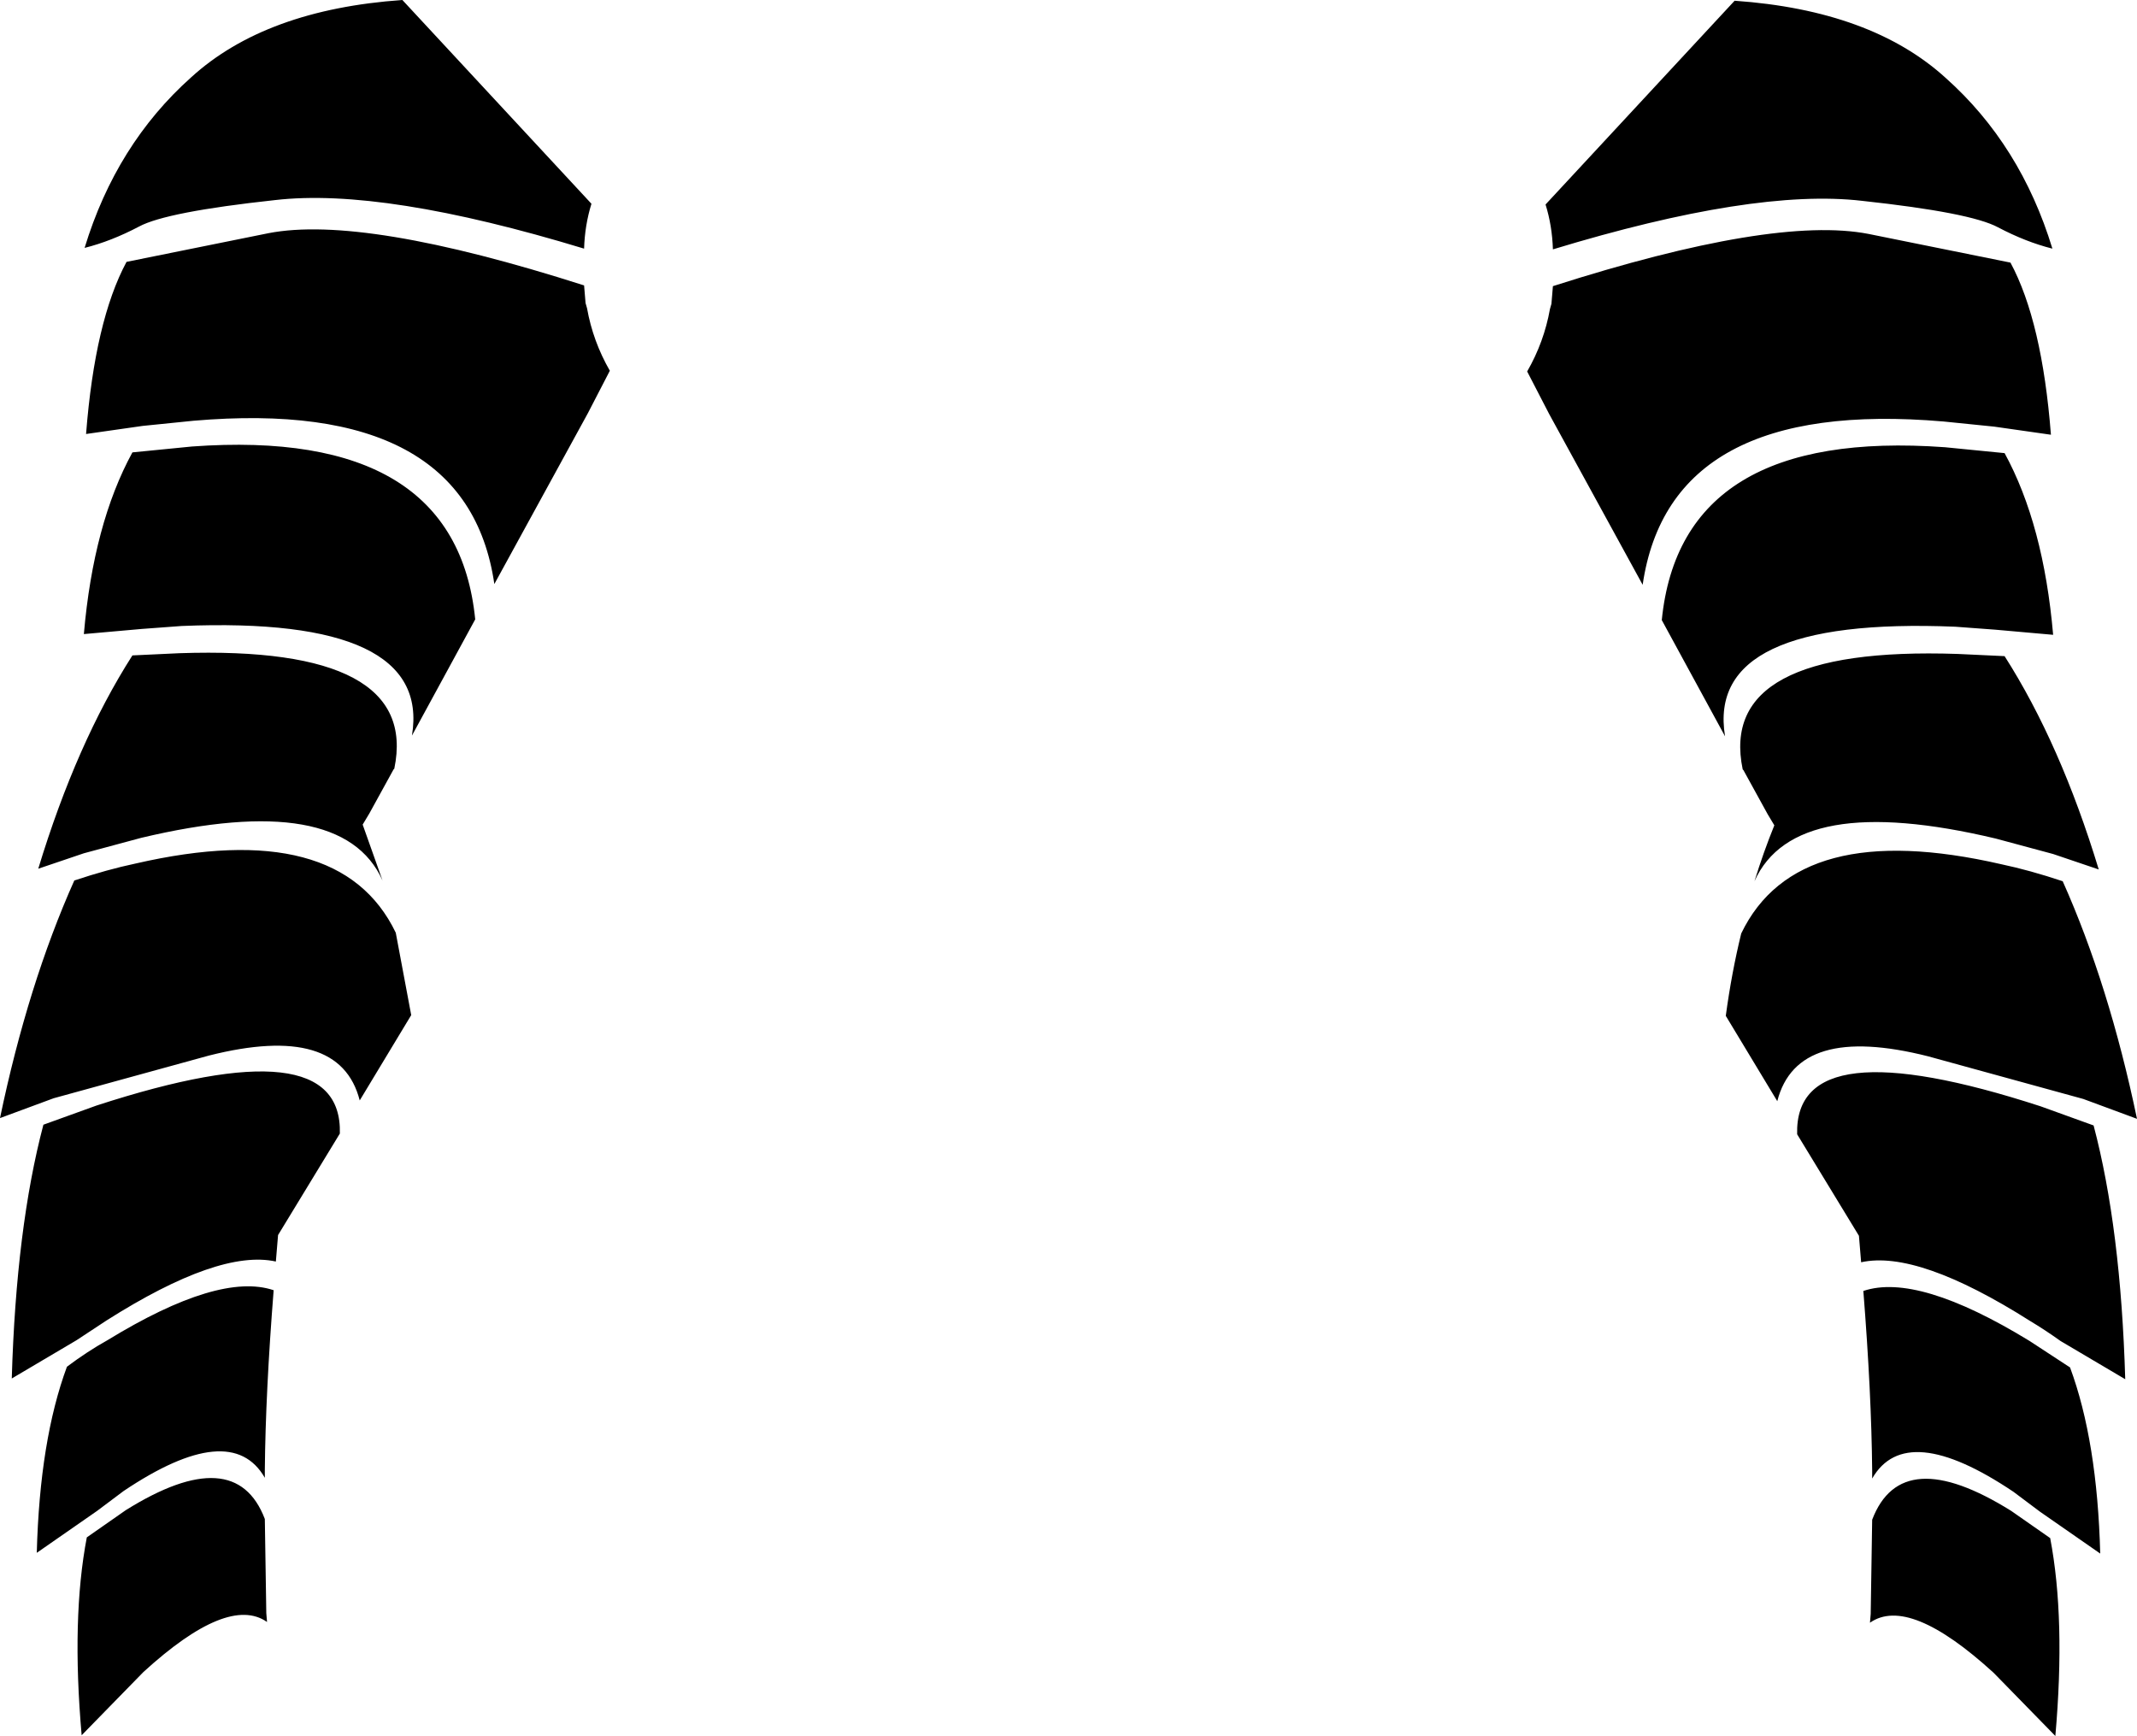 <?xml version="1.0" encoding="UTF-8" standalone="no"?>
<svg xmlns:xlink="http://www.w3.org/1999/xlink" height="118.0px" width="145.25px" xmlns="http://www.w3.org/2000/svg">
  <g transform="matrix(1.0, 0.0, 0.0, 1.0, -327.3, -243.15)">
    <path d="M432.85 262.6 Q447.85 257.8 454.3 259.05 L463.95 261.0 Q466.1 265.0 466.7 272.7 L462.85 272.15 459.4 271.8 Q440.8 270.2 438.95 282.9 L432.6 271.3 431.1 268.4 Q432.25 266.4 432.65 264.15 L432.75 263.8 432.85 262.6 M432.35 257.05 L445.2 243.2 Q454.5 243.85 459.55 248.45 464.65 253.0 466.8 260.05 465.0 259.6 463.1 258.6 461.25 257.6 453.85 256.8 446.5 255.95 432.85 260.1 432.8 258.5 432.35 257.05 M440.25 285.3 Q441.55 272.25 459.5 273.55 L463.55 273.95 Q466.2 278.8 466.85 286.3 L462.9 285.95 460.2 285.75 Q443.2 285.05 444.55 293.2 L440.25 285.3 M445.75 295.45 Q444.0 287.05 460.35 287.6 L463.55 287.75 Q467.35 293.7 469.95 302.25 L466.85 301.2 462.95 300.15 Q449.3 296.9 446.55 303.05 447.15 301.1 447.9 299.25 L447.45 298.5 445.8 295.5 445.75 295.45 M340.3 248.4 Q345.35 243.8 354.65 243.15 L367.5 257.0 Q367.05 258.45 367.0 260.05 353.35 255.9 346.0 256.75 338.6 257.55 336.75 258.55 334.85 259.55 333.05 260.0 335.2 252.95 340.3 248.4 M337.0 272.1 L333.15 272.65 Q333.75 264.95 335.9 260.95 L345.55 259.0 Q352.0 257.75 367.0 262.55 L367.1 263.75 367.2 264.1 Q367.6 266.35 368.75 268.35 L367.25 271.25 360.9 282.85 Q359.05 270.15 340.45 271.75 L337.0 272.1 M340.35 273.5 Q358.3 272.2 359.6 285.25 L355.3 293.15 Q356.65 285.0 339.65 285.7 L336.95 285.9 333.0 286.25 Q333.65 278.75 336.3 273.9 L340.35 273.5 M339.5 287.55 Q355.85 287.0 354.1 295.4 L354.05 295.45 352.4 298.45 351.95 299.2 353.3 303.0 Q350.55 296.85 336.9 300.1 L333.0 301.15 329.9 302.2 Q332.5 293.65 336.3 287.7 L339.5 287.55 M355.25 312.15 L351.75 317.95 Q350.4 312.65 341.5 314.9 L330.95 317.8 327.3 319.15 Q329.2 310.05 332.35 303.0 334.6 302.25 336.5 301.85 350.4 298.65 354.2 306.55 L355.25 312.15 M333.85 318.3 Q350.6 312.85 350.4 320.2 L346.2 327.1 346.05 328.9 Q342.2 328.05 334.55 332.9 L332.5 334.25 328.1 336.85 Q328.4 326.6 330.25 319.6 L333.85 318.3 M333.9 345.85 L329.8 348.7 Q330.0 341.05 331.85 336.05 333.25 335.0 334.6 334.25 342.2 329.6 345.9 330.85 345.35 337.8 345.3 343.05 L345.3 343.6 Q343.0 339.6 335.7 344.5 L333.9 345.85 M345.3 346.4 L345.4 352.8 345.45 353.4 Q342.8 351.55 337.05 356.8 L332.85 361.1 Q332.15 353.15 333.2 347.65 L335.85 345.8 Q343.3 341.15 345.3 346.4 M472.55 319.2 L468.9 317.85 458.35 314.95 Q449.45 312.7 448.1 318.0 L444.6 312.2 Q445.0 309.25 445.65 306.6 449.45 298.7 463.35 301.9 465.25 302.3 467.5 303.05 470.65 310.1 472.55 319.2 M466.0 318.35 L469.6 319.65 Q471.45 326.65 471.75 336.9 L467.35 334.3 Q466.3 333.55 465.3 332.95 457.65 328.1 453.8 328.95 L453.65 327.15 449.45 320.25 Q449.25 312.9 466.0 318.35 M454.55 343.1 Q454.5 337.85 453.95 330.9 457.65 329.65 465.25 334.3 L468.0 336.1 Q469.85 341.1 470.05 348.75 L465.95 345.9 464.15 344.55 Q456.85 339.65 454.55 343.65 L454.55 343.1 M454.55 346.45 Q456.55 341.2 464.0 345.85 L466.65 347.7 Q467.7 353.2 467.0 361.15 L462.8 356.85 Q457.05 351.6 454.4 353.45 L454.45 352.85 454.55 346.45" fill="#000000" fill-rule="evenodd" stroke="none"/>
  </g>
</svg>
